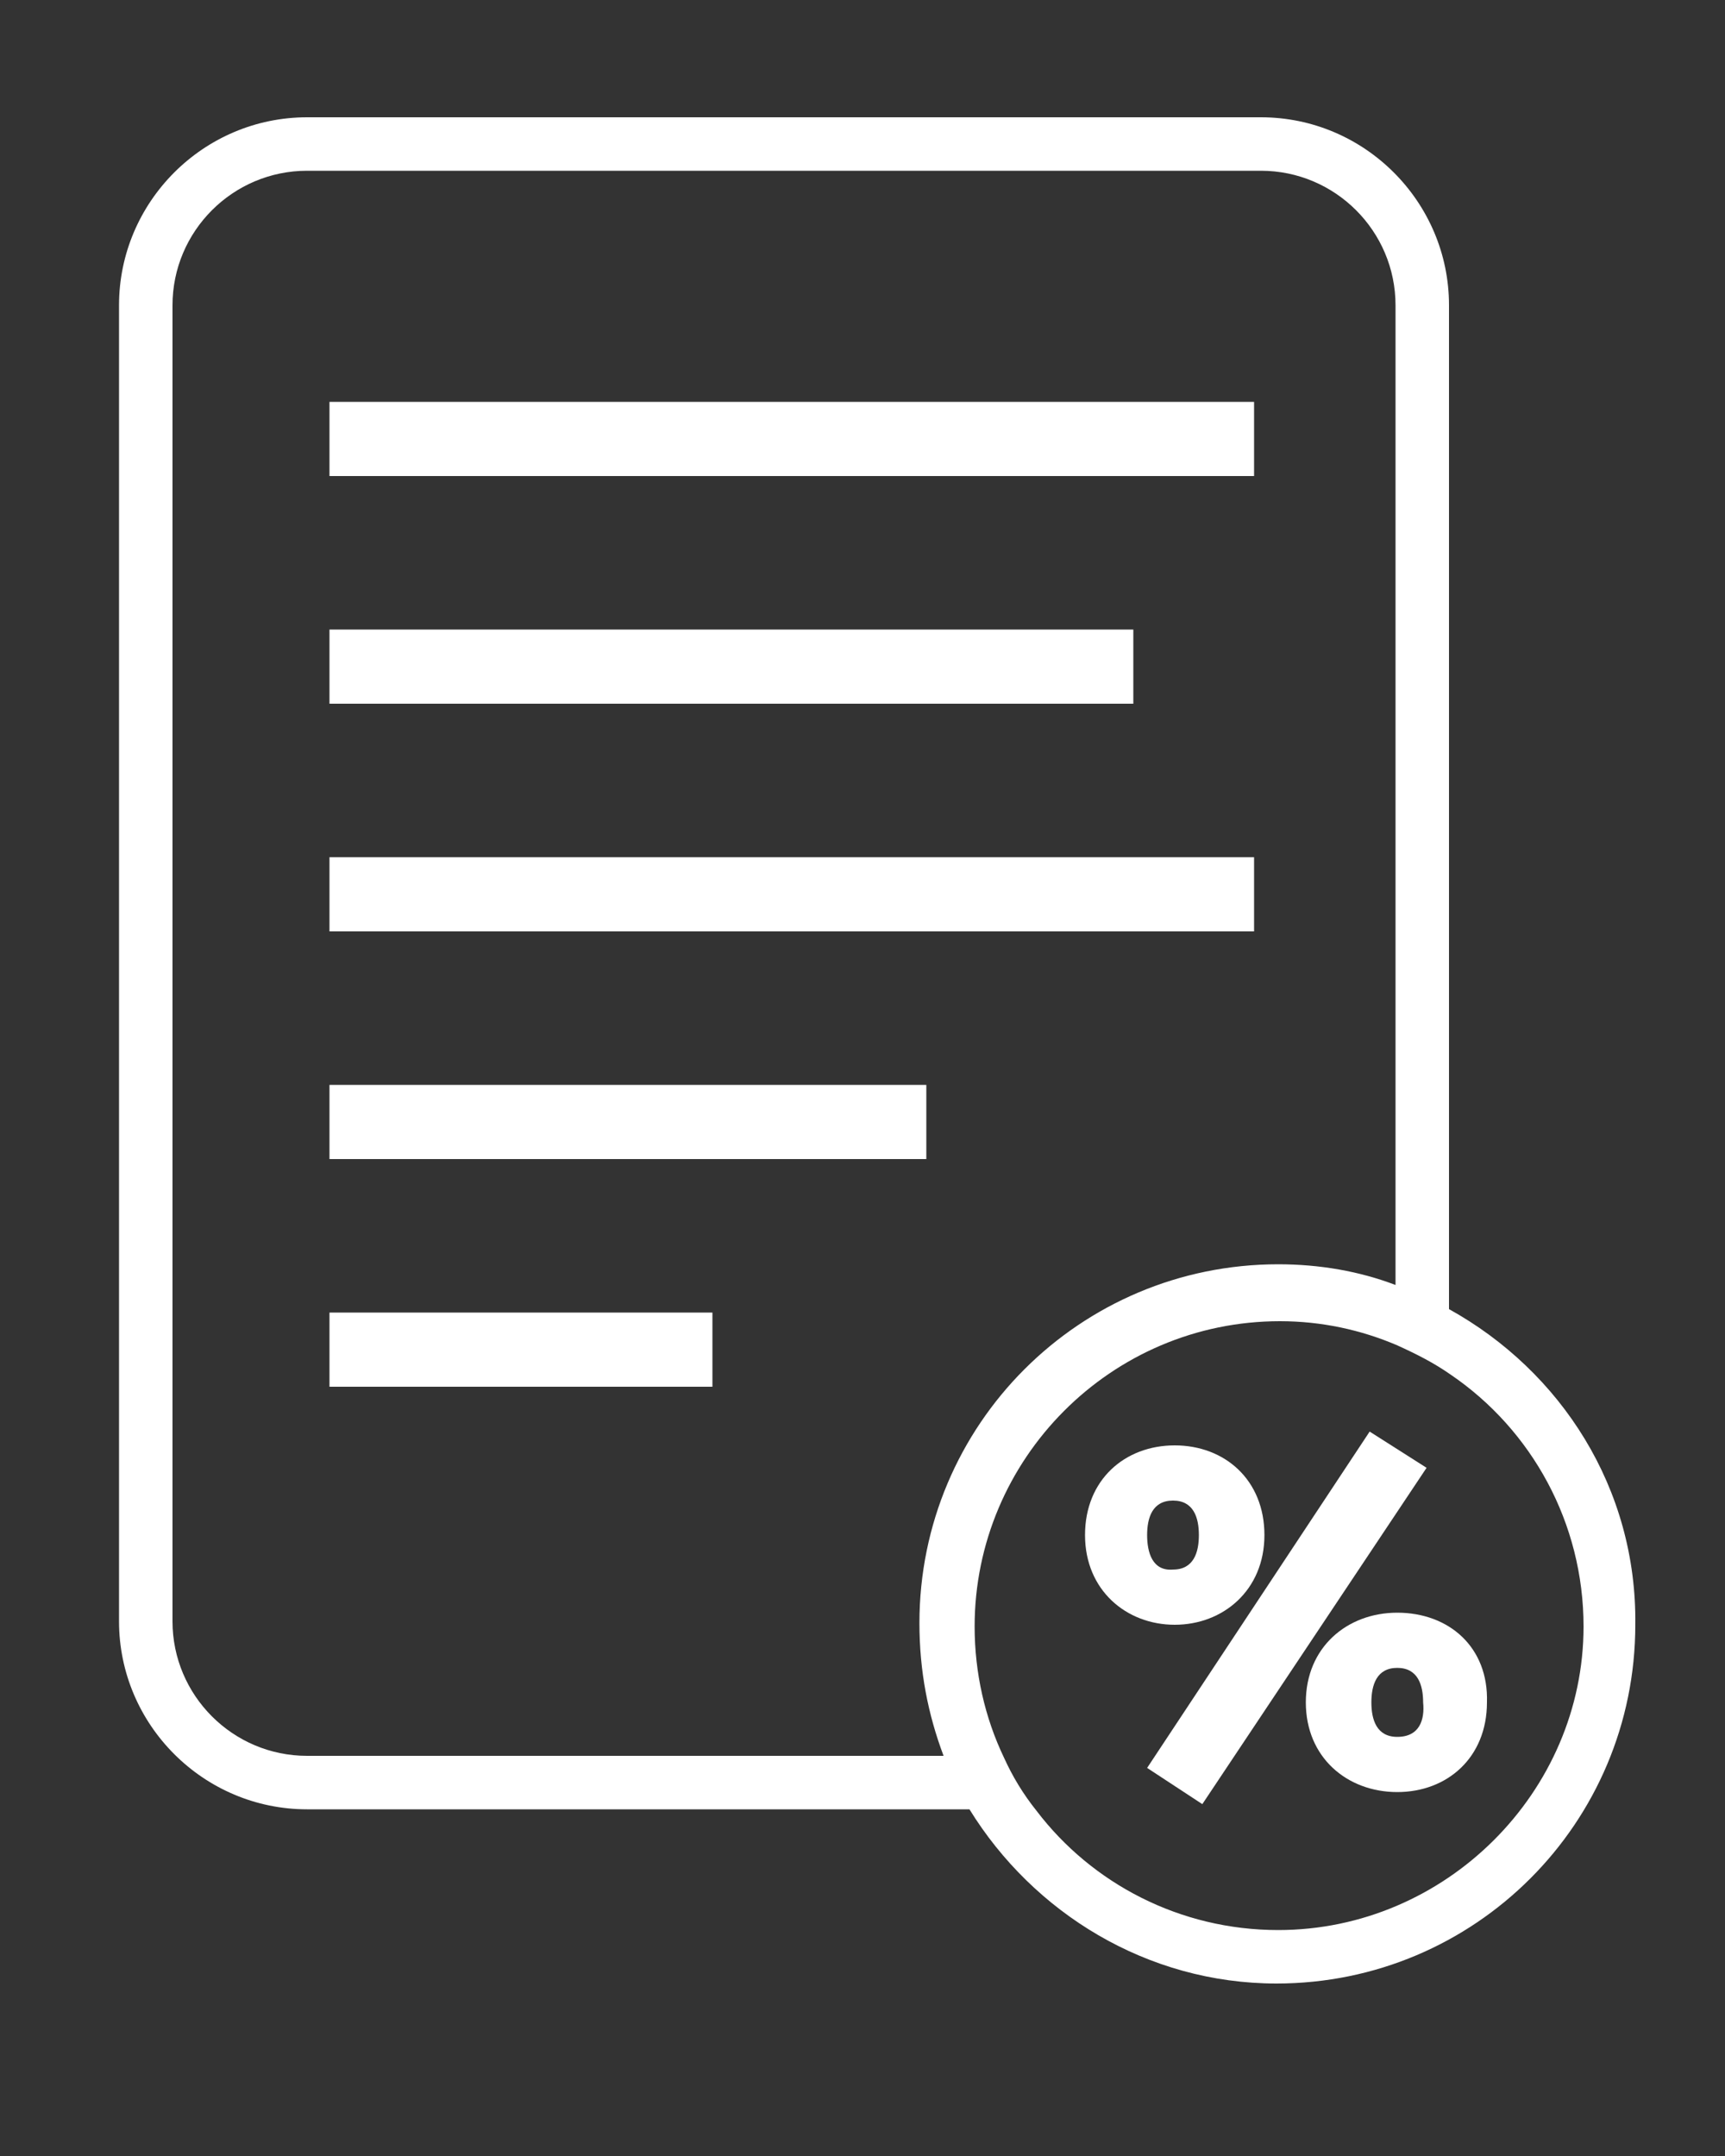 <?xml version="1.0" encoding="utf-8"?>
<!-- Generator: Adobe Illustrator 19.0.0, SVG Export Plug-In . SVG Version: 6.00 Build 0)  -->
<svg version="1.1" id="Layer_1" xmlns="http://www.w3.org/2000/svg" xmlns:xlink="http://www.w3.org/1999/xlink" x="0px" y="0px"
	 viewBox="-247 358.9 100 125" style="enable-background:new -247 358.9 100 125;" xml:space="preserve">
<rect x="-247" y="358.9" width="100" height="125" fill="#333333" stroke="none"/>
<style type="text/css">
	.st0{fill:#FFFFFF;}
</style>
<g>
	<rect x="-227.9" y="382.2" class="st0" width="53.6" height="4.3"/>
	<rect x="-227.9" y="395.4" class="st0" width="46.6" height="4.3"/>
	<rect x="-227.9" y="408.6" class="st0" width="53.6" height="4.3"/>
	<rect x="-227.9" y="421.8" class="st0" width="34.6" height="4.3"/>
	<rect x="-227.9" y="435" class="st0" width="22.2" height="4.3"/>
	<path class="st0" d="M-163,434.8v-58.2c0-6-4.9-10.9-10.9-10.9h-55.3c-6,0-10.9,4.9-10.9,10.9v76.3c0,6,4.9,10.9,10.9,10.9h38.4
		c3.7,6,10.3,10.1,17.8,10.1c11.5,0,20.8-9.3,20.8-20.8C-152.1,445.2-156.5,438.4-163,434.8z M-192.3,460.7h-36.9
		c-4.3,0-7.8-3.5-7.8-7.8v-76.3c0-4.3,3.5-7.8,7.8-7.8h55.3c4.3,0,7.8,3.5,7.8,7.8v56.8c-2.1-0.8-4.4-1.2-6.8-1.2
		c-11.5,0-20.8,9.3-20.8,20.8C-193.7,455.8-193.2,458.3-192.3,460.7z M-172.9,470.8c-5.7,0-10.8-2.7-14-6.9c-0.8-1-1.4-2-1.9-3.1
		c-1.1-2.3-1.7-4.9-1.7-7.6c0-9.7,7.9-17.7,17.7-17.7c2.4,0,4.7,0.5,6.8,1.4c1.1,0.5,2.1,1,3.1,1.7c4.7,3.2,7.7,8.6,7.7,14.6
		C-155.2,462.8-163.2,470.8-172.9,470.8z"/>
	<path class="st0" d="M-173.7,447.9c0-3.2-2.3-5.2-5.2-5.2c-2.9,0-5.2,2-5.2,5.2c0,3.2,2.4,5.2,5.2,5.2
		C-176.1,453.1-173.7,451.1-173.7,447.9z M-180.5,447.9c0-1,0.3-2,1.5-2c1.2,0,1.5,1,1.5,2c0,1-0.3,2-1.5,2
		C-180.2,450-180.5,448.9-180.5,447.9z"/>
	<polygon class="st0" points="-167.6,441.9 -180.5,461.4 -177.3,463.5 -164.3,444 	"/>
	<path class="st0" d="M-166,452.4c-2.9,0-5.3,2-5.3,5.2c0,3.2,2.4,5.2,5.3,5.2c2.9,0,5.2-2,5.2-5.2
		C-160.7,454.4-163,452.4-166,452.4z M-166,459.6c-1.2,0-1.5-1-1.5-2c0-1,0.3-2,1.5-2s1.5,1,1.5,2
		C-164.4,458.6-164.7,459.6-166,459.6z"/>
</g>
</svg>
